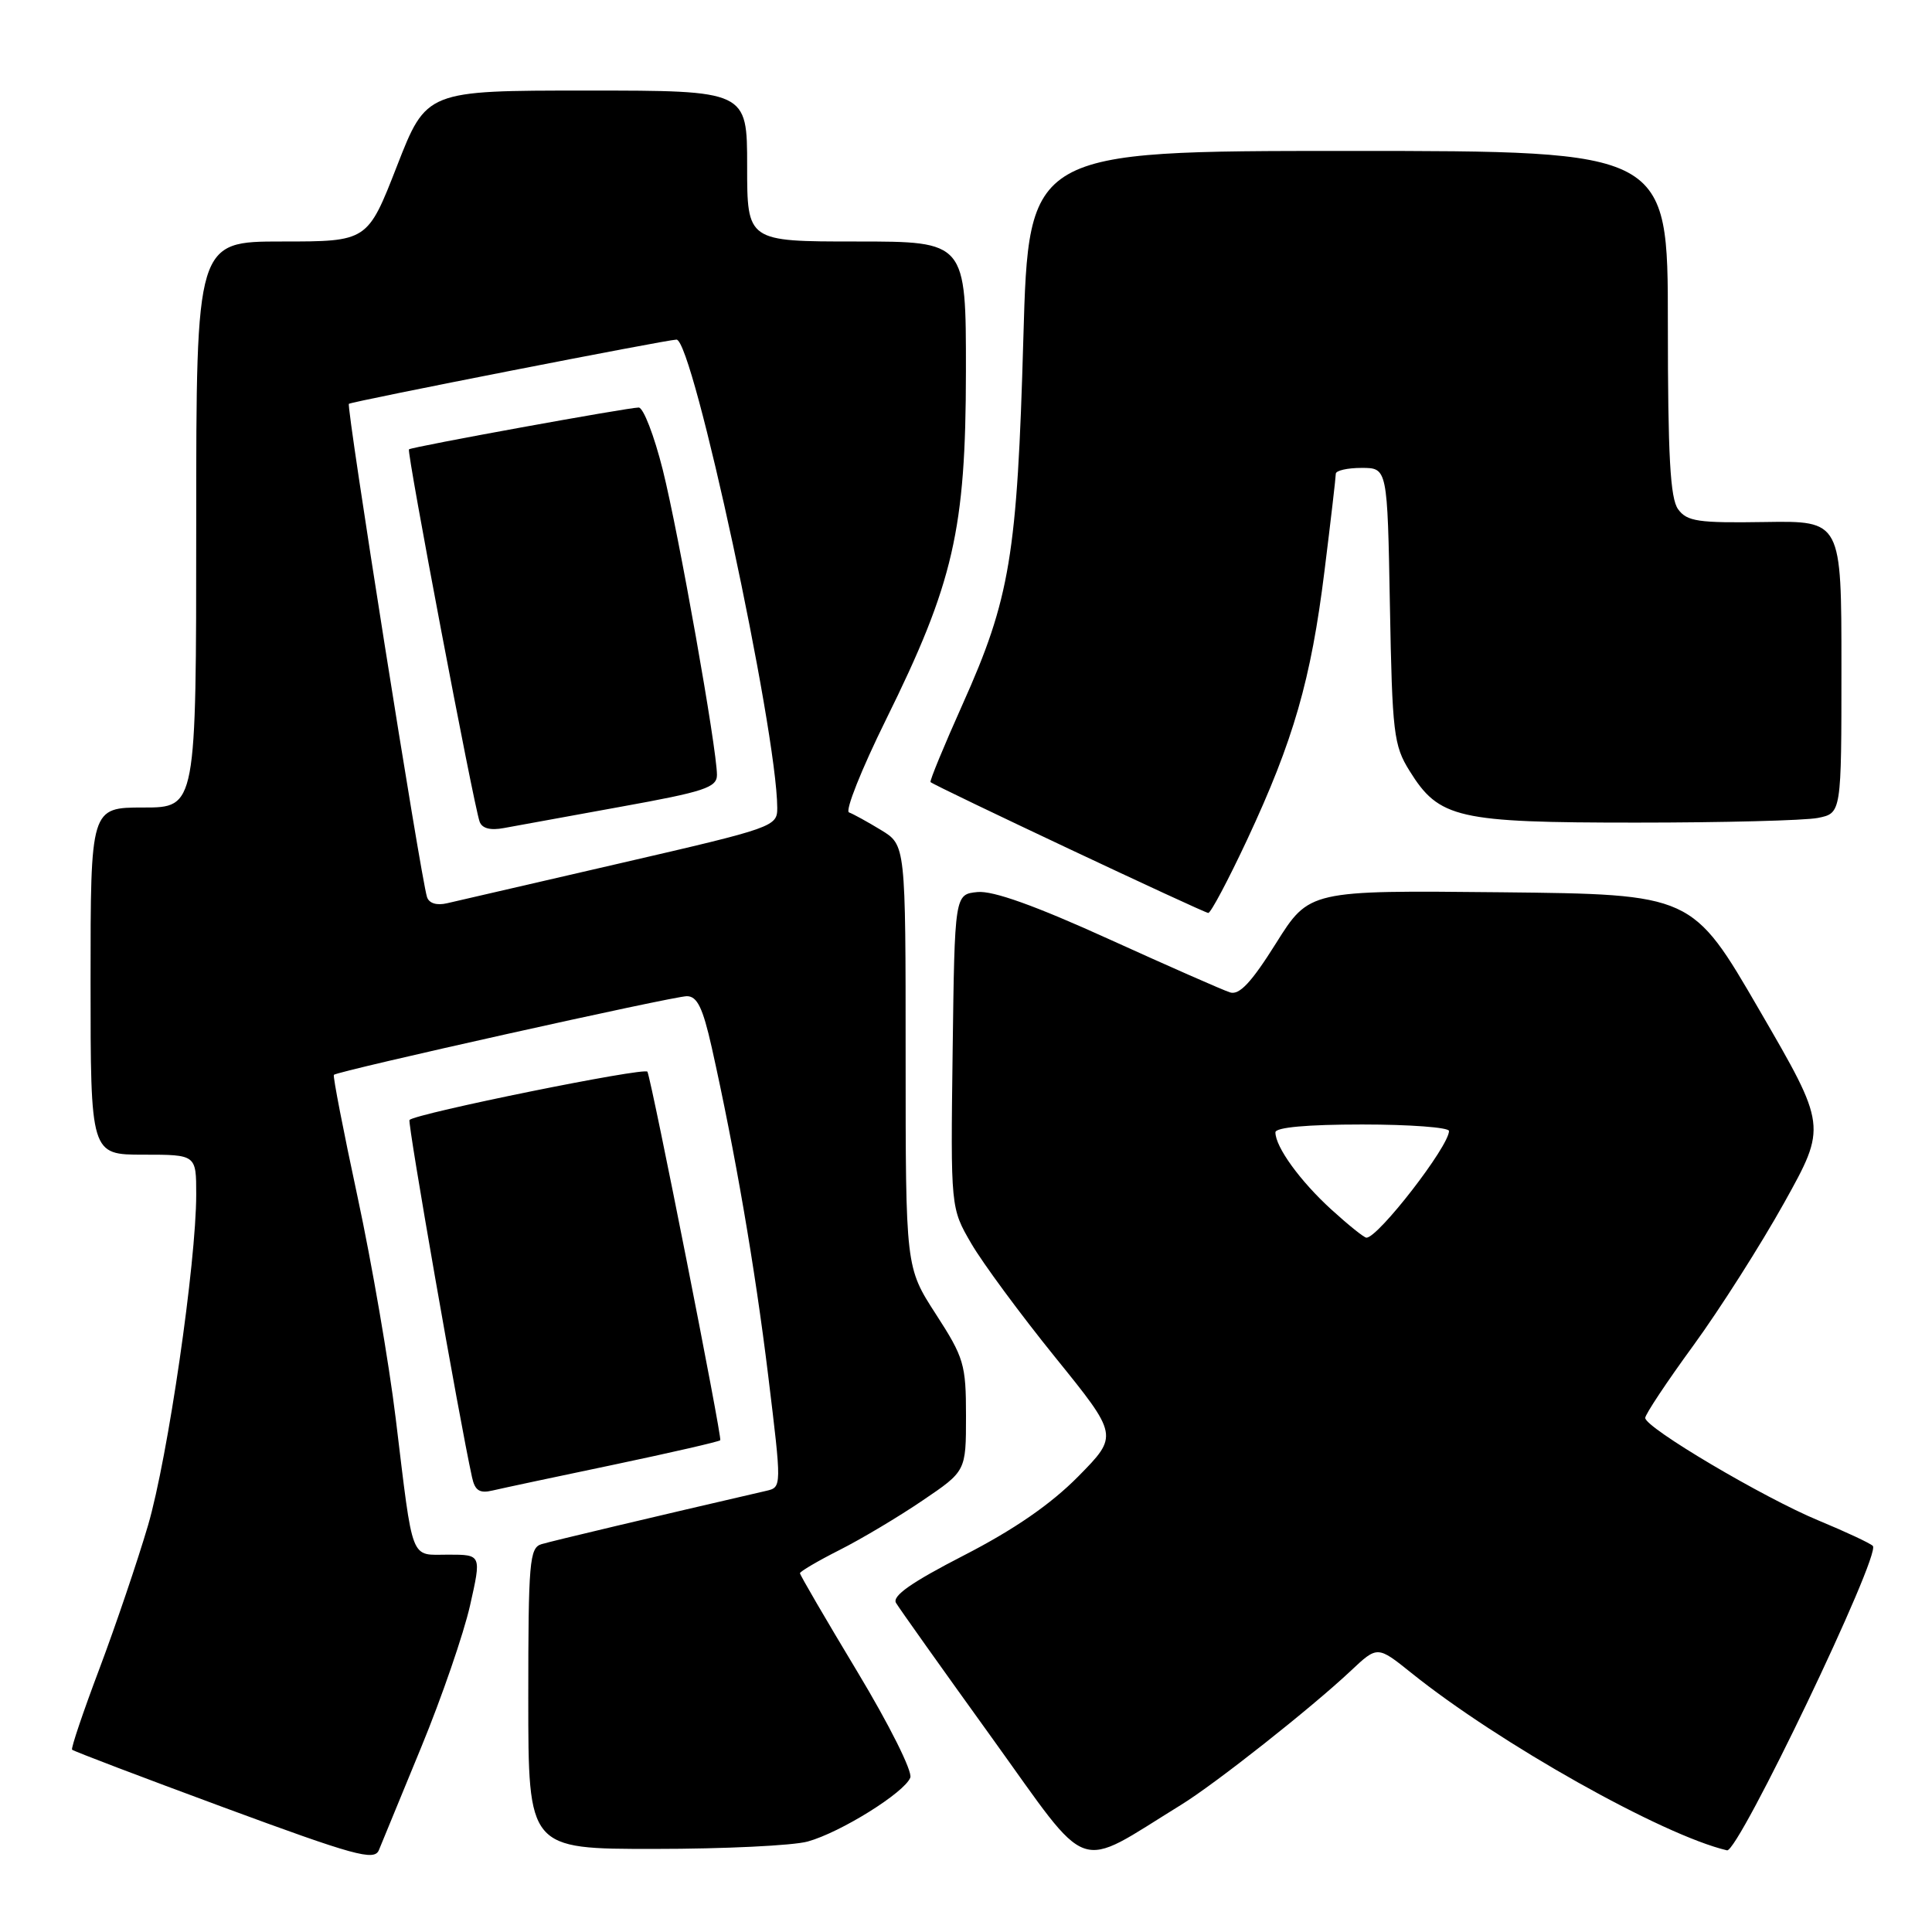 <?xml version="1.0" encoding="UTF-8" standalone="no"?>
<!DOCTYPE svg PUBLIC "-//W3C//DTD SVG 1.1//EN" "http://www.w3.org/Graphics/SVG/1.1/DTD/svg11.dtd" >
<svg xmlns="http://www.w3.org/2000/svg" xmlns:xlink="http://www.w3.org/1999/xlink" version="1.1" viewBox="0 0 256 256">
 <g >
 <path fill="currentColor"
d=" M 55.82 231.50 C 58.54 224.90 61.44 216.46 62.28 212.75 C 63.80 206.00 63.80 206.00 59.42 206.00 C 54.28 206.00 54.79 207.33 52.44 188.00 C 51.54 180.57 49.26 167.35 47.38 158.60 C 45.50 149.86 44.09 142.58 44.24 142.42 C 44.76 141.91 89.22 132.00 91.01 132.00 C 92.38 132.00 93.12 133.52 94.30 138.75 C 97.39 152.57 100.04 167.93 101.79 182.28 C 103.59 197.06 103.59 197.06 101.55 197.54 C 86.83 200.94 73.15 204.19 71.75 204.61 C 70.16 205.09 70.00 206.95 70.00 225.07 C 70.00 245.00 70.00 245.00 86.75 244.99 C 95.96 244.99 105.09 244.55 107.03 244.01 C 111.40 242.80 119.86 237.52 120.62 235.54 C 120.93 234.73 117.83 228.53 113.59 221.49 C 109.42 214.56 106.00 208.70 106.00 208.46 C 106.00 208.23 108.36 206.84 111.25 205.38 C 114.14 203.92 119.09 200.97 122.25 198.82 C 128.00 194.93 128.00 194.93 128.00 187.62 C 128.00 180.79 127.74 179.90 124.00 174.12 C 120.00 167.93 120.00 167.93 120.00 139.95 C 120.00 111.97 120.00 111.97 116.75 109.99 C 114.96 108.90 113.05 107.85 112.50 107.65 C 111.95 107.45 114.15 101.94 117.38 95.39 C 126.35 77.24 127.97 70.18 127.99 49.25 C 128.00 32.00 128.00 32.00 113.50 32.00 C 99.00 32.00 99.00 32.00 99.00 22.00 C 99.00 12.00 99.00 12.00 77.75 12.00 C 56.50 12.00 56.50 12.00 52.60 22.00 C 48.70 32.00 48.70 32.00 37.35 32.00 C 26.00 32.00 26.00 32.00 26.00 69.50 C 26.00 107.00 26.00 107.00 19.00 107.00 C 12.00 107.00 12.00 107.00 12.00 130.00 C 12.00 153.00 12.00 153.00 19.00 153.00 C 26.00 153.00 26.00 153.00 26.00 158.25 C 26.00 167.33 22.24 193.14 19.62 202.10 C 18.23 206.83 15.33 215.38 13.18 221.10 C 11.02 226.82 9.39 231.65 9.55 231.84 C 9.71 232.03 18.77 235.47 29.67 239.50 C 46.99 245.89 49.59 246.61 50.20 245.16 C 50.58 244.25 53.11 238.10 55.82 231.50 Z  M 156.50 239.15 C 161.05 236.35 173.77 226.30 179.01 221.37 C 182.52 218.07 182.52 218.07 187.01 221.67 C 198.61 230.99 220.27 243.17 228.84 245.18 C 230.33 245.54 249.28 205.97 248.16 204.84 C 247.80 204.48 244.57 202.97 241.00 201.49 C 233.70 198.47 218.00 189.18 218.00 187.88 C 218.00 187.42 220.87 183.09 224.39 178.27 C 227.90 173.45 233.31 164.94 236.42 159.36 C 242.06 149.22 242.06 149.22 233.14 133.86 C 224.23 118.50 224.23 118.50 198.86 118.23 C 173.48 117.97 173.48 117.97 169.07 125.00 C 165.82 130.18 164.22 131.89 162.99 131.50 C 162.07 131.21 154.85 128.03 146.94 124.44 C 137.19 120.01 131.58 118.00 129.53 118.20 C 126.50 118.50 126.50 118.50 126.23 139.29 C 125.96 160.07 125.96 160.07 128.71 164.79 C 130.22 167.38 135.22 174.16 139.83 179.86 C 148.21 190.22 148.21 190.22 142.86 195.65 C 139.21 199.34 134.38 202.67 127.73 206.09 C 120.75 209.68 118.18 211.48 118.73 212.40 C 119.15 213.11 124.87 221.16 131.44 230.28 C 144.72 248.73 142.32 247.88 156.50 239.15 Z  M 81.33 194.08 C 88.93 192.48 95.29 191.02 95.44 190.84 C 95.71 190.53 86.44 143.63 85.79 142.01 C 85.53 141.36 55.14 147.53 54.26 148.40 C 53.97 148.70 60.81 187.84 62.55 195.76 C 62.93 197.51 63.55 197.91 65.27 197.50 C 66.50 197.21 73.72 195.67 81.33 194.08 Z  M 165.26 111.25 C 171.40 98.11 173.72 90.05 175.50 75.67 C 176.33 69.01 177.00 63.21 177.00 62.78 C 177.00 62.35 178.54 62.00 180.42 62.00 C 183.84 62.00 183.84 62.00 184.17 80.25 C 184.48 97.16 184.67 98.77 186.77 102.14 C 190.69 108.45 193.08 109.00 216.78 109.00 C 228.31 109.00 239.16 108.72 240.88 108.38 C 244.00 107.75 244.00 107.75 244.00 88.38 C 244.00 69.01 244.00 69.01 233.86 69.17 C 225.02 69.31 223.54 69.10 222.36 67.48 C 221.31 66.04 221.00 60.45 221.00 42.81 C 221.00 20.00 221.00 20.00 178.65 20.00 C 136.31 20.00 136.31 20.00 135.60 44.81 C 134.79 73.55 133.84 79.30 127.54 93.34 C 125.07 98.86 123.16 103.49 123.30 103.63 C 123.78 104.12 159.50 120.95 160.10 120.97 C 160.43 120.99 162.75 116.61 165.26 111.25 Z  M 56.58 118.86 C 55.75 116.27 45.85 53.78 46.23 53.51 C 46.68 53.18 88.42 45.00 89.64 45.00 C 91.82 45.00 102.94 96.69 102.99 107.04 C 103.00 109.53 102.56 109.68 82.25 114.37 C 70.84 117.00 60.49 119.39 59.26 119.68 C 57.87 120.01 56.85 119.70 56.58 118.86 Z  M 82.25 106.90 C 93.34 104.90 95.00 104.35 95.00 102.68 C 95.00 99.23 89.93 70.68 87.82 62.25 C 86.68 57.71 85.25 54.00 84.63 54.00 C 83.22 54.00 54.61 59.20 54.19 59.54 C 53.86 59.80 62.73 106.53 63.55 108.87 C 63.87 109.77 64.97 110.06 66.77 109.72 C 68.27 109.44 75.24 108.17 82.25 106.90 Z  M 176.39 160.25 C 172.27 156.49 169.00 151.98 169.00 150.04 C 169.00 149.38 173.24 149.00 180.50 149.00 C 186.82 149.00 192.00 149.39 192.00 149.86 C 192.00 151.89 182.62 164.00 181.06 164.00 C 180.75 164.00 178.65 162.31 176.39 160.25 Z "/>
</g>
</svg>